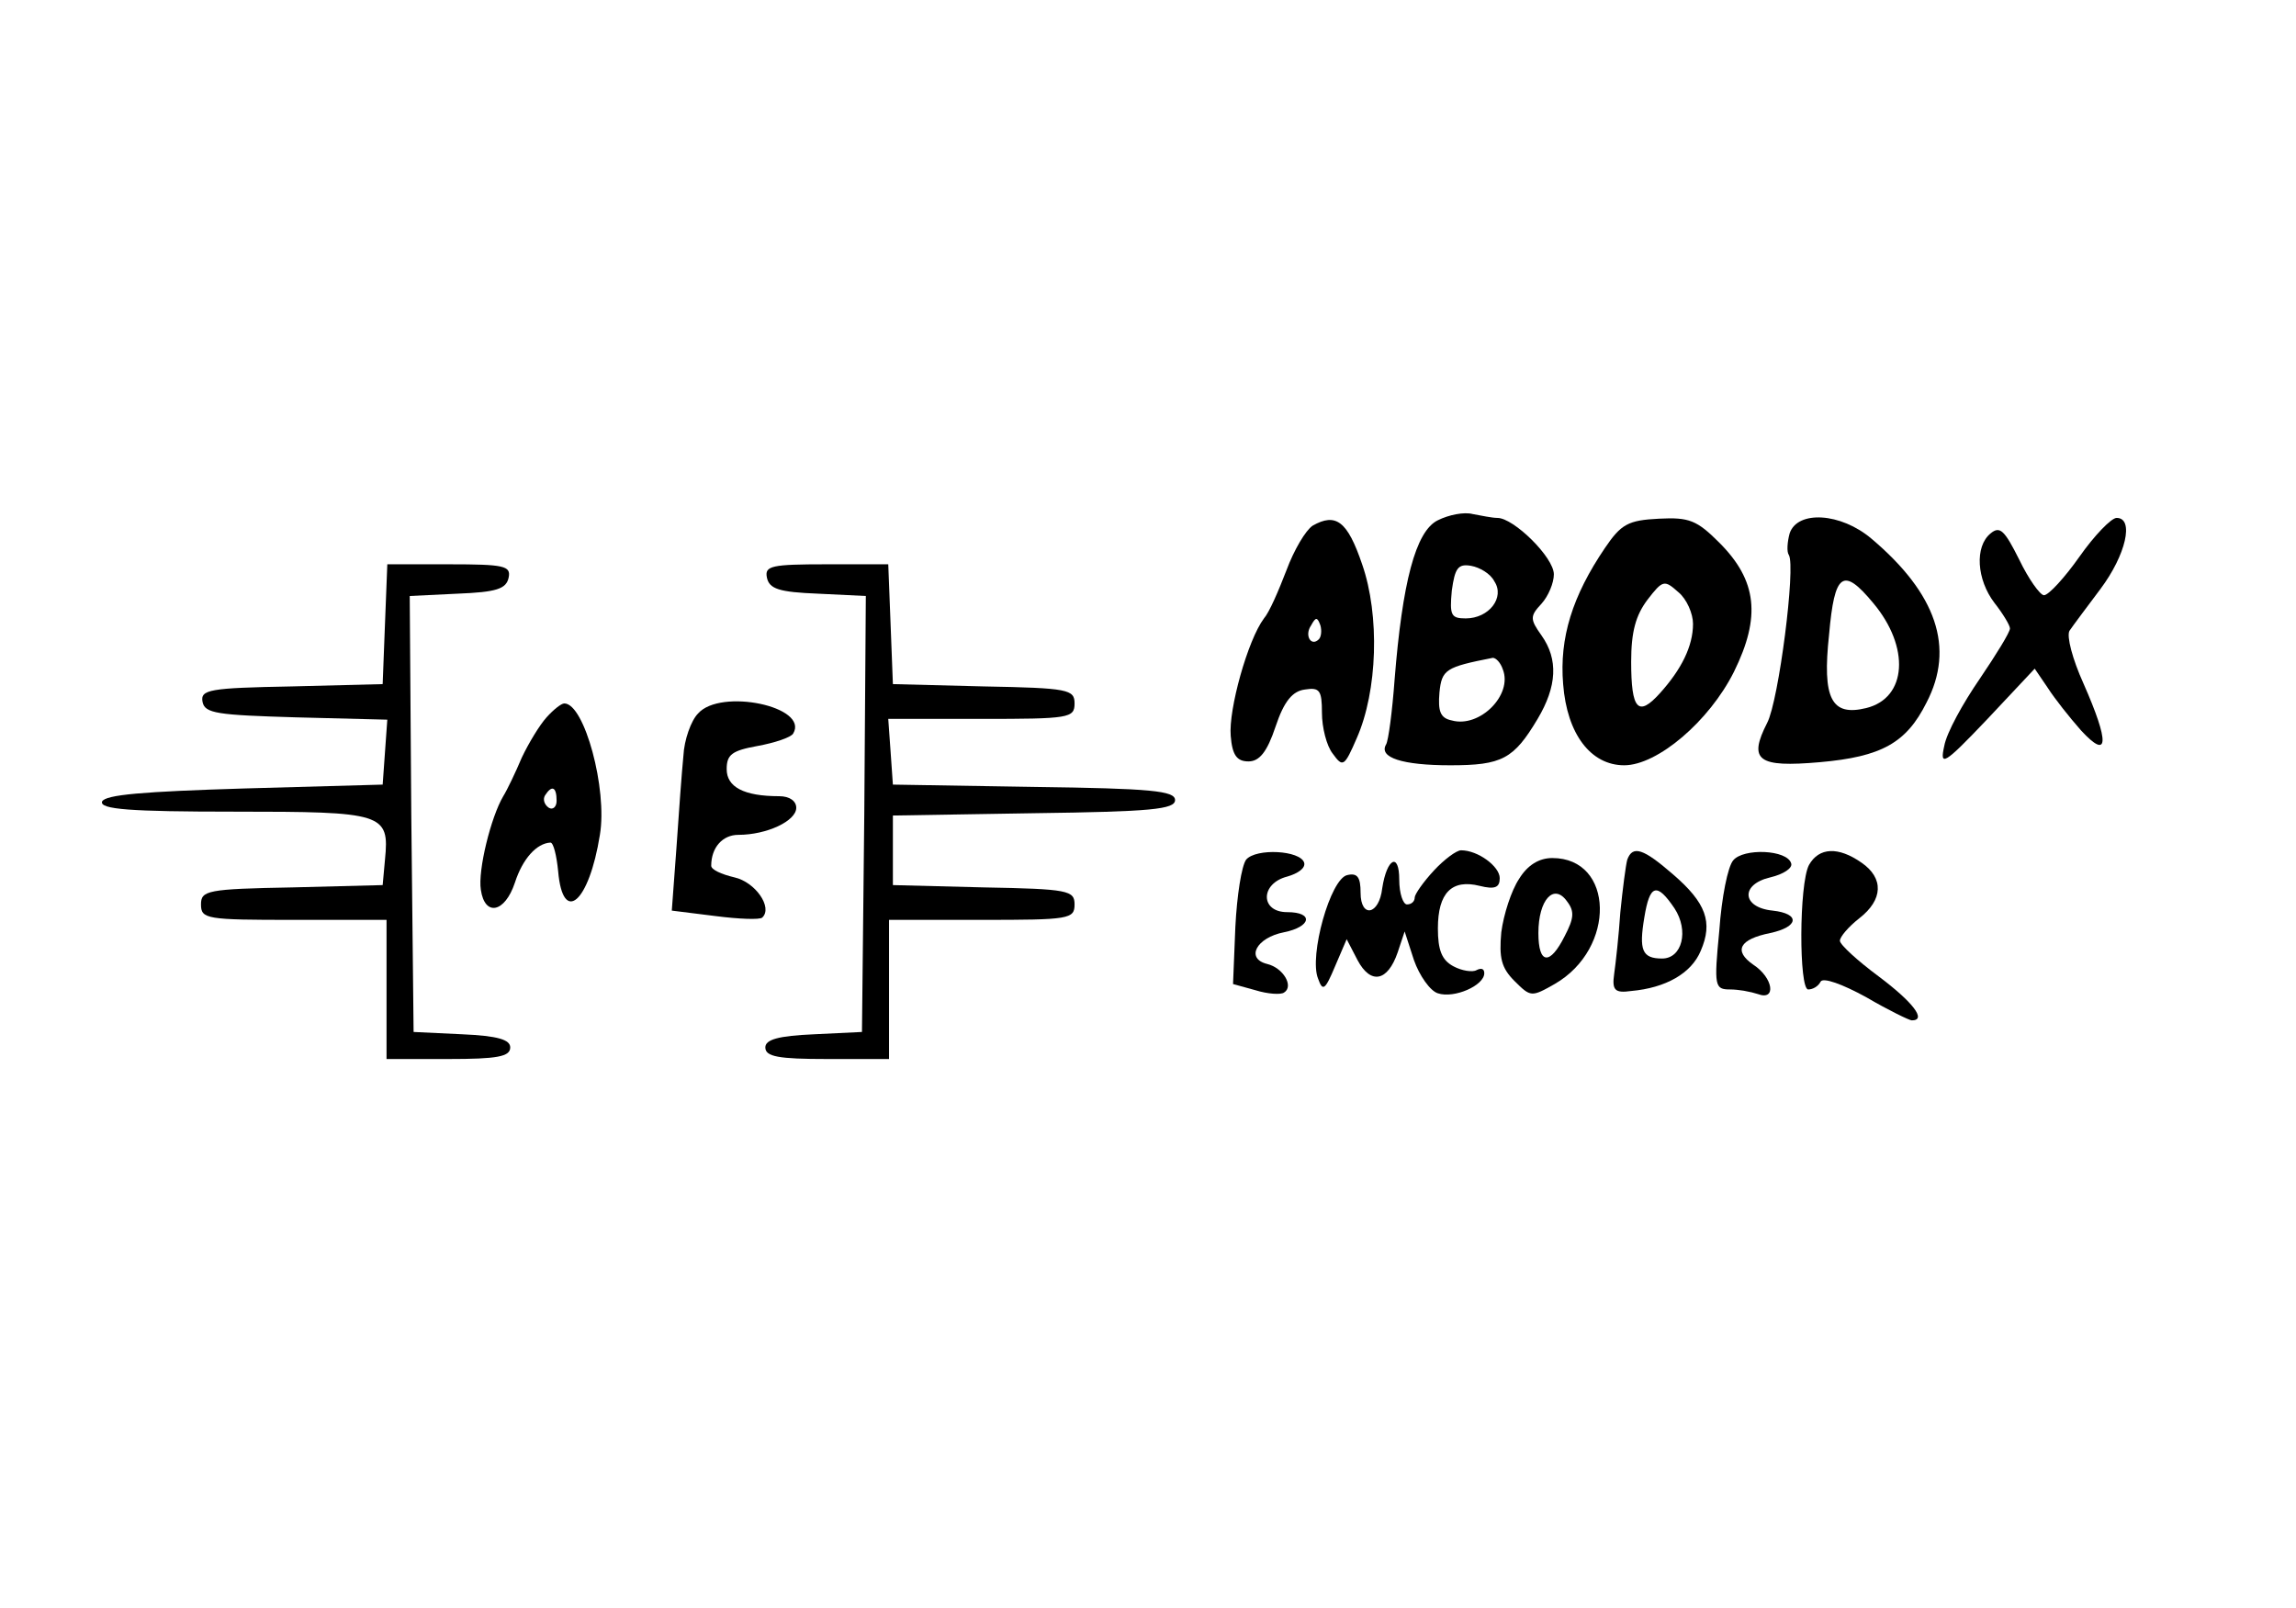 <?xml version="1.0" standalone="no"?>
<!DOCTYPE svg PUBLIC "-//W3C//DTD SVG 20010904//EN"
 "http://www.w3.org/TR/2001/REC-SVG-20010904/DTD/svg10.dtd">
<svg version="1.0" xmlns="http://www.w3.org/2000/svg"
 width="297pt" height="208pt" viewBox="0 0 297 208"
 preserveAspectRatio="xMidYMid meet">

<g transform="translate(0,208) scale(0.1,-0.1)"
fill="#000000" stroke="none">
<path d="M1860 1407 c-29 -14 -46 -81 -56 -206 -3 -41 -8 -79 -11 -84 -10 -17
21 -27 83 -27 67 0 82 8 113 60 25 42 27 77 5 108 -15 21 -15 25 0 41 9 10 16
27 16 38 0 22 -52 73 -73 73 -7 0 -21 3 -32 5 -11 3 -31 -1 -45 -8z m73 -79
c14 -21 -7 -48 -37 -48 -19 0 -21 4 -18 36 4 29 8 35 25 32 11 -2 25 -10 30
-20z m11 -114 c13 -33 -30 -76 -66 -66 -15 3 -18 12 -16 36 3 30 8 33 69 45 4
0 10 -6 13 -15z"/>
<path d="M1698 1400 c-9 -6 -24 -31 -34 -58 -10 -26 -22 -54 -29 -62 -21 -28
-46 -118 -43 -152 2 -25 8 -33 23 -33 14 0 24 12 35 45 11 33 22 46 38 48 19
3 22 -1 22 -30 0 -19 6 -43 14 -53 13 -18 15 -17 31 20 27 61 30 159 7 225
-19 56 -34 67 -64 50z m8 -147 c-10 -10 -19 5 -10 18 6 11 8 11 12 0 2 -7 1
-15 -2 -18z"/>
<path d="M2076 1371 c-42 -62 -59 -116 -54 -176 5 -65 36 -105 79 -105 43 0
110 57 142 121 35 71 30 118 -19 167 -29 29 -39 33 -78 31 -40 -2 -49 -7 -70
-38z m114 -98 c0 -29 -15 -59 -43 -90 -28 -31 -37 -21 -37 41 0 39 6 60 21 80
20 26 22 26 40 10 11 -9 19 -28 19 -41z"/>
<path d="M2315 1390 c-3 -11 -4 -24 -1 -28 9 -15 -13 -188 -28 -217 -25 -49
-12 -58 68 -51 80 7 112 25 138 77 37 71 13 141 -71 212 -40 34 -96 37 -106 7z
m108 -90 c48 -57 44 -123 -9 -136 -45 -11 -57 12 -48 95 7 80 18 88 57 41z"/>
<path d="M2690 1360 c-19 -27 -40 -50 -46 -50 -5 0 -20 21 -32 46 -19 38 -25
44 -37 34 -21 -17 -18 -60 5 -90 11 -14 20 -29 20 -33 0 -5 -18 -34 -39 -65
-22 -32 -43 -70 -46 -87 -6 -27 -1 -25 56 35 l61 65 17 -25 c9 -14 28 -38 43
-55 36 -39 37 -16 3 61 -14 31 -22 61 -18 68 4 6 22 30 40 54 33 44 44 92 21
92 -7 0 -29 -23 -48 -50z"/>
<path d="M498 1273 l-3 -78 -118 -3 c-106 -2 -118 -4 -115 -20 3 -15 19 -17
121 -20 l118 -3 -3 -42 -3 -42 -179 -5 c-131 -4 -180 -8 -184 -17 -3 -10 36
-13 171 -13 193 0 201 -2 195 -62 l-3 -33 -117 -3 c-110 -2 -118 -4 -118 -22
0 -19 7 -20 120 -20 l120 0 0 -90 0 -90 80 0 c63 0 80 3 80 15 0 10 -16 15
-62 17 l-63 3 -3 282 -2 282 62 3 c50 2 63 6 66 21 3 15 -6 17 -77 17 l-80 0
-3 -77z"/>
<path d="M992 1333 c3 -15 16 -19 66 -21 l62 -3 -2 -282 -3 -282 -62 -3 c-47
-2 -63 -7 -63 -17 0 -12 17 -15 80 -15 l80 0 0 90 0 90 120 0 c113 0 120 1
120 20 0 18 -8 20 -117 22 l-118 3 0 45 0 45 183 3 c151 2 182 5 182 17 0 12
-31 15 -182 17 l-183 3 -3 43 -3 42 120 0 c114 0 121 1 121 20 0 18 -8 20
-117 22 l-118 3 -3 78 -3 77 -80 0 c-71 0 -80 -2 -77 -17z"/>
<path d="M903 1157 c-9 -9 -18 -34 -19 -55 -2 -20 -6 -74 -9 -119 l-6 -81 56
-7 c31 -4 58 -5 61 -2 14 13 -9 46 -36 52 -17 4 -30 10 -30 15 0 24 15 40 35
40 37 0 75 18 75 35 0 9 -9 15 -22 15 -46 0 -68 12 -68 35 0 19 7 24 40 30 22
4 43 11 46 16 21 35 -94 59 -123 26z"/>
<path d="M707 1152 c-9 -10 -23 -33 -32 -52 -8 -19 -19 -42 -24 -50 -16 -27
-33 -96 -29 -121 5 -35 31 -30 44 9 10 31 28 51 46 52 4 0 8 -17 10 -37 6 -70
40 -41 54 47 10 59 -20 170 -46 170 -4 0 -14 -8 -23 -18z m13 -108 c0 -8 -5
-12 -10 -9 -6 4 -8 11 -5 16 9 14 15 11 15 -7z"/>
<path d="M1612 968 c-6 -8 -12 -47 -14 -87 l-3 -74 29 -8 c16 -5 33 -6 37 -3
13 8 -1 32 -22 37 -28 7 -14 34 22 41 35 7 39 26 4 26 -35 0 -35 37 0 46 14 4
24 11 22 18 -5 16 -62 19 -75 4z"/>
<path d="M1855 954 c-14 -15 -25 -31 -25 -35 0 -5 -4 -9 -10 -9 -5 0 -10 14
-10 32 0 36 -16 28 -22 -11 -4 -35 -28 -39 -28 -6 0 20 -4 26 -17 23 -22 -4
-50 -105 -38 -134 6 -17 9 -15 22 16 l15 35 14 -27 c17 -32 39 -28 52 10 l9
27 12 -37 c7 -20 21 -40 31 -43 21 -7 60 10 60 26 0 6 -4 7 -10 4 -5 -3 -19
-1 -30 5 -15 8 -20 21 -20 49 0 46 18 64 54 55 20 -5 26 -2 26 10 0 15 -28 36
-50 36 -6 0 -22 -12 -35 -26z"/>
<path d="M2105 968 c-2 -7 -6 -38 -9 -68 -2 -30 -6 -66 -8 -80 -3 -21 1 -25
22 -22 45 4 78 23 90 52 16 37 7 62 -36 99 -38 33 -52 38 -59 19z m61 -63 c19
-29 10 -65 -16 -65 -26 0 -30 11 -23 53 7 43 16 46 39 12z"/>
<path d="M2242 967 c-7 -8 -15 -48 -18 -91 -7 -72 -6 -76 14 -76 11 0 27 -3
36 -6 24 -9 20 21 -6 38 -26 18 -18 33 22 41 37 8 39 25 3 29 -40 4 -42 34 -3
43 17 4 29 12 27 18 -5 18 -62 20 -75 4z"/>
<path d="M2340 961 c-13 -25 -13 -161 -1 -161 6 0 13 4 16 10 3 6 28 -3 59
-20 29 -17 56 -30 59 -30 20 0 1 24 -43 57 -27 20 -50 41 -50 46 0 5 11 18 25
29 31 24 32 52 3 72 -30 21 -55 20 -68 -3z"/>
<path d="M1965 943 c-10 -15 -20 -46 -23 -69 -3 -33 0 -46 17 -63 21 -21 22
-21 52 -4 80 46 77 163 -3 163 -17 0 -32 -9 -43 -27z m59 -74 c-19 -38 -34
-37 -34 4 0 43 20 65 37 41 10 -13 9 -22 -3 -45z"/>
</g>
</svg>
